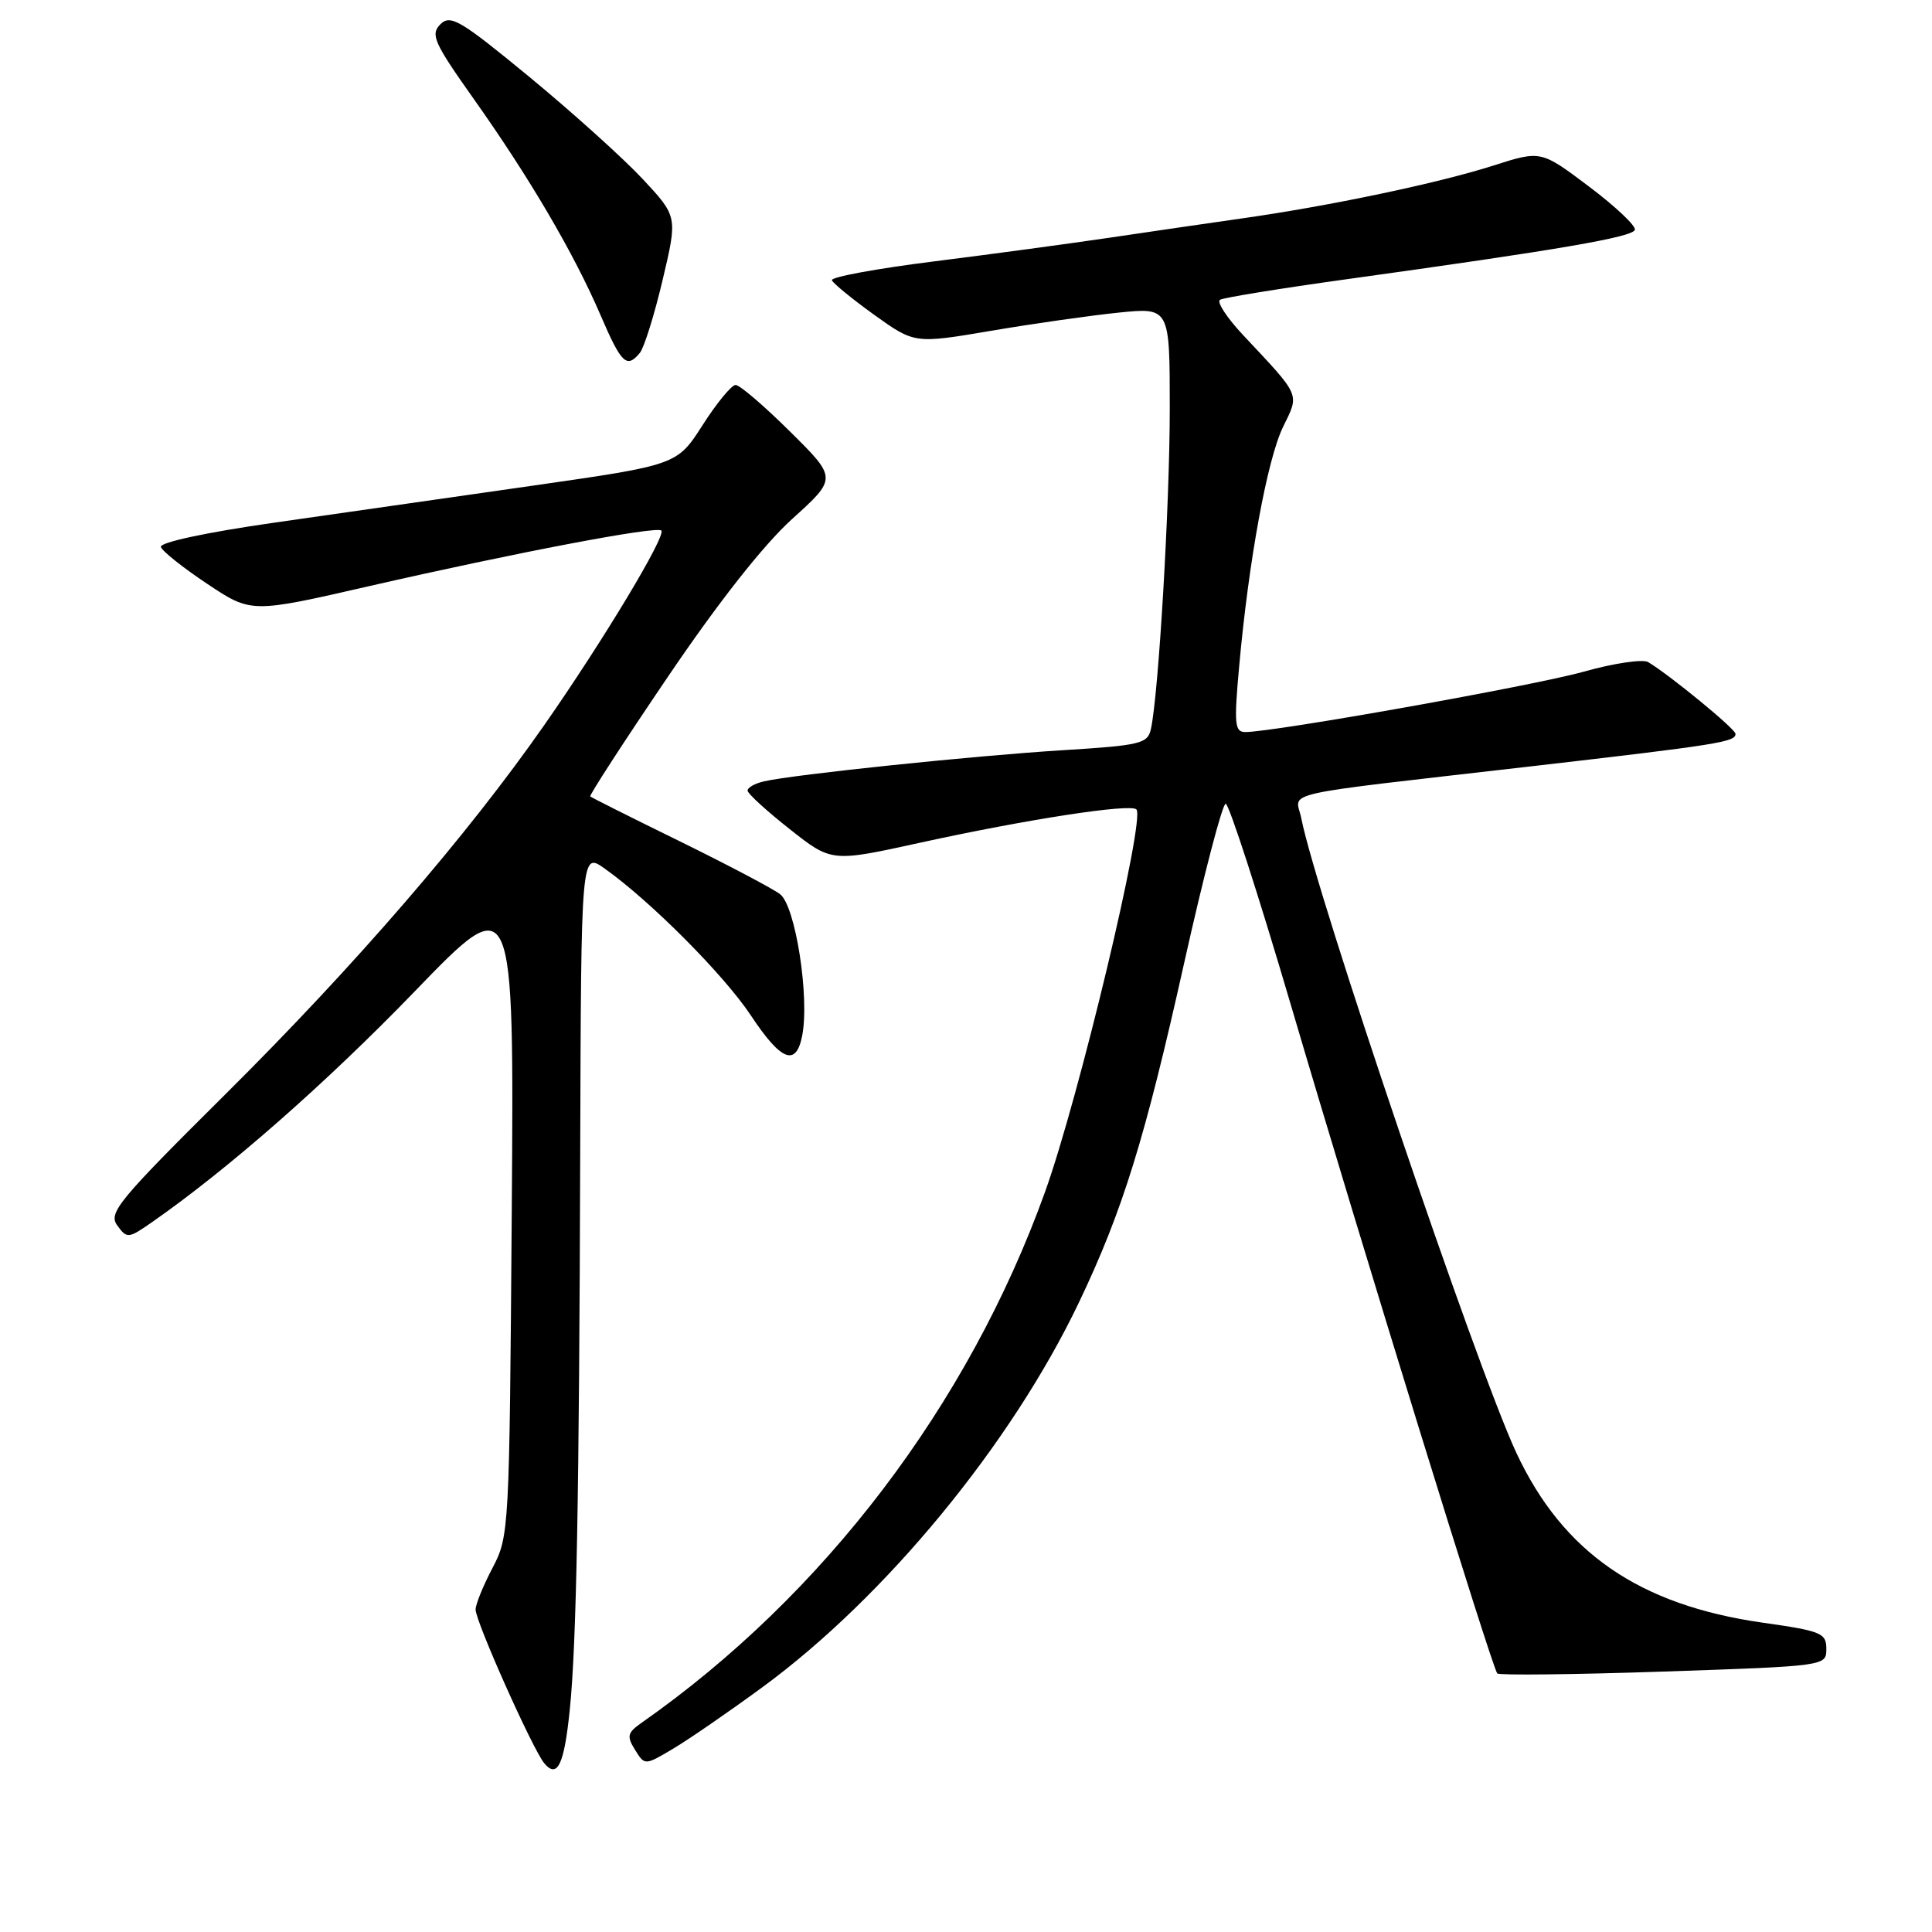 <?xml version="1.0" encoding="UTF-8" standalone="no"?>
<!DOCTYPE svg PUBLIC "-//W3C//DTD SVG 1.1//EN" "http://www.w3.org/Graphics/SVG/1.1/DTD/svg11.dtd" >
<svg xmlns="http://www.w3.org/2000/svg" xmlns:xlink="http://www.w3.org/1999/xlink" version="1.1" viewBox="0 0 256 256">
 <g >
 <path fill="currentColor"
d=" M 75.50 226.53 C 76.38 217.96 76.75 198.36 76.88 152.68 C 77.00 112.86 77.00 112.86 80.15 115.11 C 86.25 119.45 95.93 129.18 99.50 134.56 C 103.50 140.60 105.48 141.38 106.29 137.25 C 107.30 132.17 105.40 120.01 103.36 118.48 C 102.34 117.71 96.33 114.55 90.00 111.44 C 83.67 108.34 78.37 105.68 78.21 105.53 C 78.06 105.39 82.67 98.27 88.47 89.72 C 95.18 79.81 101.16 72.21 104.96 68.77 C 110.93 63.37 110.93 63.37 104.69 57.19 C 101.25 53.78 98.01 51.00 97.47 51.01 C 96.94 51.01 94.97 53.40 93.11 56.31 C 89.72 61.61 89.72 61.61 70.61 64.35 C 60.10 65.85 44.63 68.07 36.24 69.27 C 27.24 70.56 21.12 71.88 21.32 72.48 C 21.50 73.04 24.27 75.24 27.47 77.37 C 33.29 81.25 33.29 81.25 48.90 77.67 C 68.31 73.23 87.00 69.67 87.63 70.30 C 88.30 70.97 79.99 84.79 72.18 95.99 C 61.93 110.70 47.00 127.98 29.85 145.01 C 15.65 159.11 14.32 160.72 15.54 162.38 C 16.83 164.15 17.01 164.13 20.19 161.91 C 30.26 154.89 43.26 143.47 54.93 131.39 C 68.12 117.73 68.12 117.73 67.81 160.61 C 67.50 202.86 67.47 203.56 65.25 207.78 C 64.01 210.14 63.01 212.61 63.02 213.28 C 63.04 214.91 70.58 231.78 72.11 233.63 C 73.85 235.73 74.76 233.84 75.50 226.53 Z  M 101.03 223.56 C 117.35 211.59 134.01 191.34 142.97 172.57 C 148.77 160.41 151.71 150.92 156.93 127.50 C 159.51 115.95 161.97 106.50 162.41 106.50 C 162.84 106.50 166.74 118.52 171.06 133.21 C 180.62 165.66 197.73 221.06 198.40 221.74 C 198.67 222.00 208.59 221.89 220.45 221.49 C 241.99 220.76 242.00 220.75 242.00 218.48 C 242.00 216.39 241.32 216.11 233.55 215.01 C 217.19 212.68 207.10 205.72 200.92 192.50 C 195.65 181.20 174.43 118.60 172.42 108.40 C 171.71 104.77 168.37 105.52 203.00 101.53 C 227.69 98.68 230.02 98.31 229.96 97.23 C 229.92 96.56 221.31 89.49 218.39 87.73 C 217.69 87.31 213.82 87.88 209.81 89.01 C 203.13 90.88 168.81 97.00 165.01 97.00 C 163.60 97.00 163.50 95.96 164.20 88.25 C 165.46 74.27 167.93 60.82 170.02 56.55 C 172.20 52.09 172.42 52.61 164.69 44.37 C 162.56 42.09 161.19 40.00 161.66 39.72 C 162.12 39.44 169.70 38.21 178.50 36.99 C 206.50 33.11 216.36 31.42 216.63 30.45 C 216.78 29.93 214.04 27.34 210.54 24.71 C 204.18 19.92 204.18 19.92 197.84 21.95 C 190.58 24.27 176.17 27.30 164.50 28.95 C 160.10 29.58 152.22 30.72 147.00 31.50 C 141.78 32.27 131.30 33.69 123.73 34.64 C 116.16 35.59 110.08 36.71 110.23 37.13 C 110.38 37.54 112.91 39.61 115.84 41.72 C 121.19 45.55 121.19 45.55 131.34 43.83 C 136.93 42.88 144.54 41.80 148.25 41.42 C 155.00 40.74 155.00 40.74 155.00 54.17 C 155.00 66.84 153.52 91.99 152.50 96.61 C 152.07 98.54 151.13 98.77 140.77 99.41 C 129.12 100.13 105.21 102.62 101.25 103.53 C 100.01 103.81 99.03 104.37 99.06 104.77 C 99.09 105.17 101.60 107.47 104.65 109.87 C 110.18 114.24 110.18 114.24 121.84 111.68 C 136.07 108.56 149.78 106.45 150.58 107.25 C 151.80 108.47 142.94 145.55 138.45 158.00 C 128.29 186.20 109.13 211.38 85.01 228.28 C 83.13 229.60 83.02 230.06 84.15 231.87 C 85.44 233.94 85.44 233.94 89.18 231.72 C 91.24 230.50 96.57 226.83 101.03 223.56 Z  M 84.79 46.75 C 85.35 46.06 86.71 41.72 87.80 37.10 C 89.79 28.69 89.79 28.69 85.15 23.71 C 82.59 20.97 75.85 14.90 70.18 10.22 C 60.98 2.65 59.69 1.88 58.35 3.22 C 57.01 4.57 57.49 5.65 62.78 13.12 C 70.17 23.54 76.07 33.61 79.57 41.75 C 82.35 48.21 83.04 48.87 84.79 46.75 Z "/>
</g>
</svg>